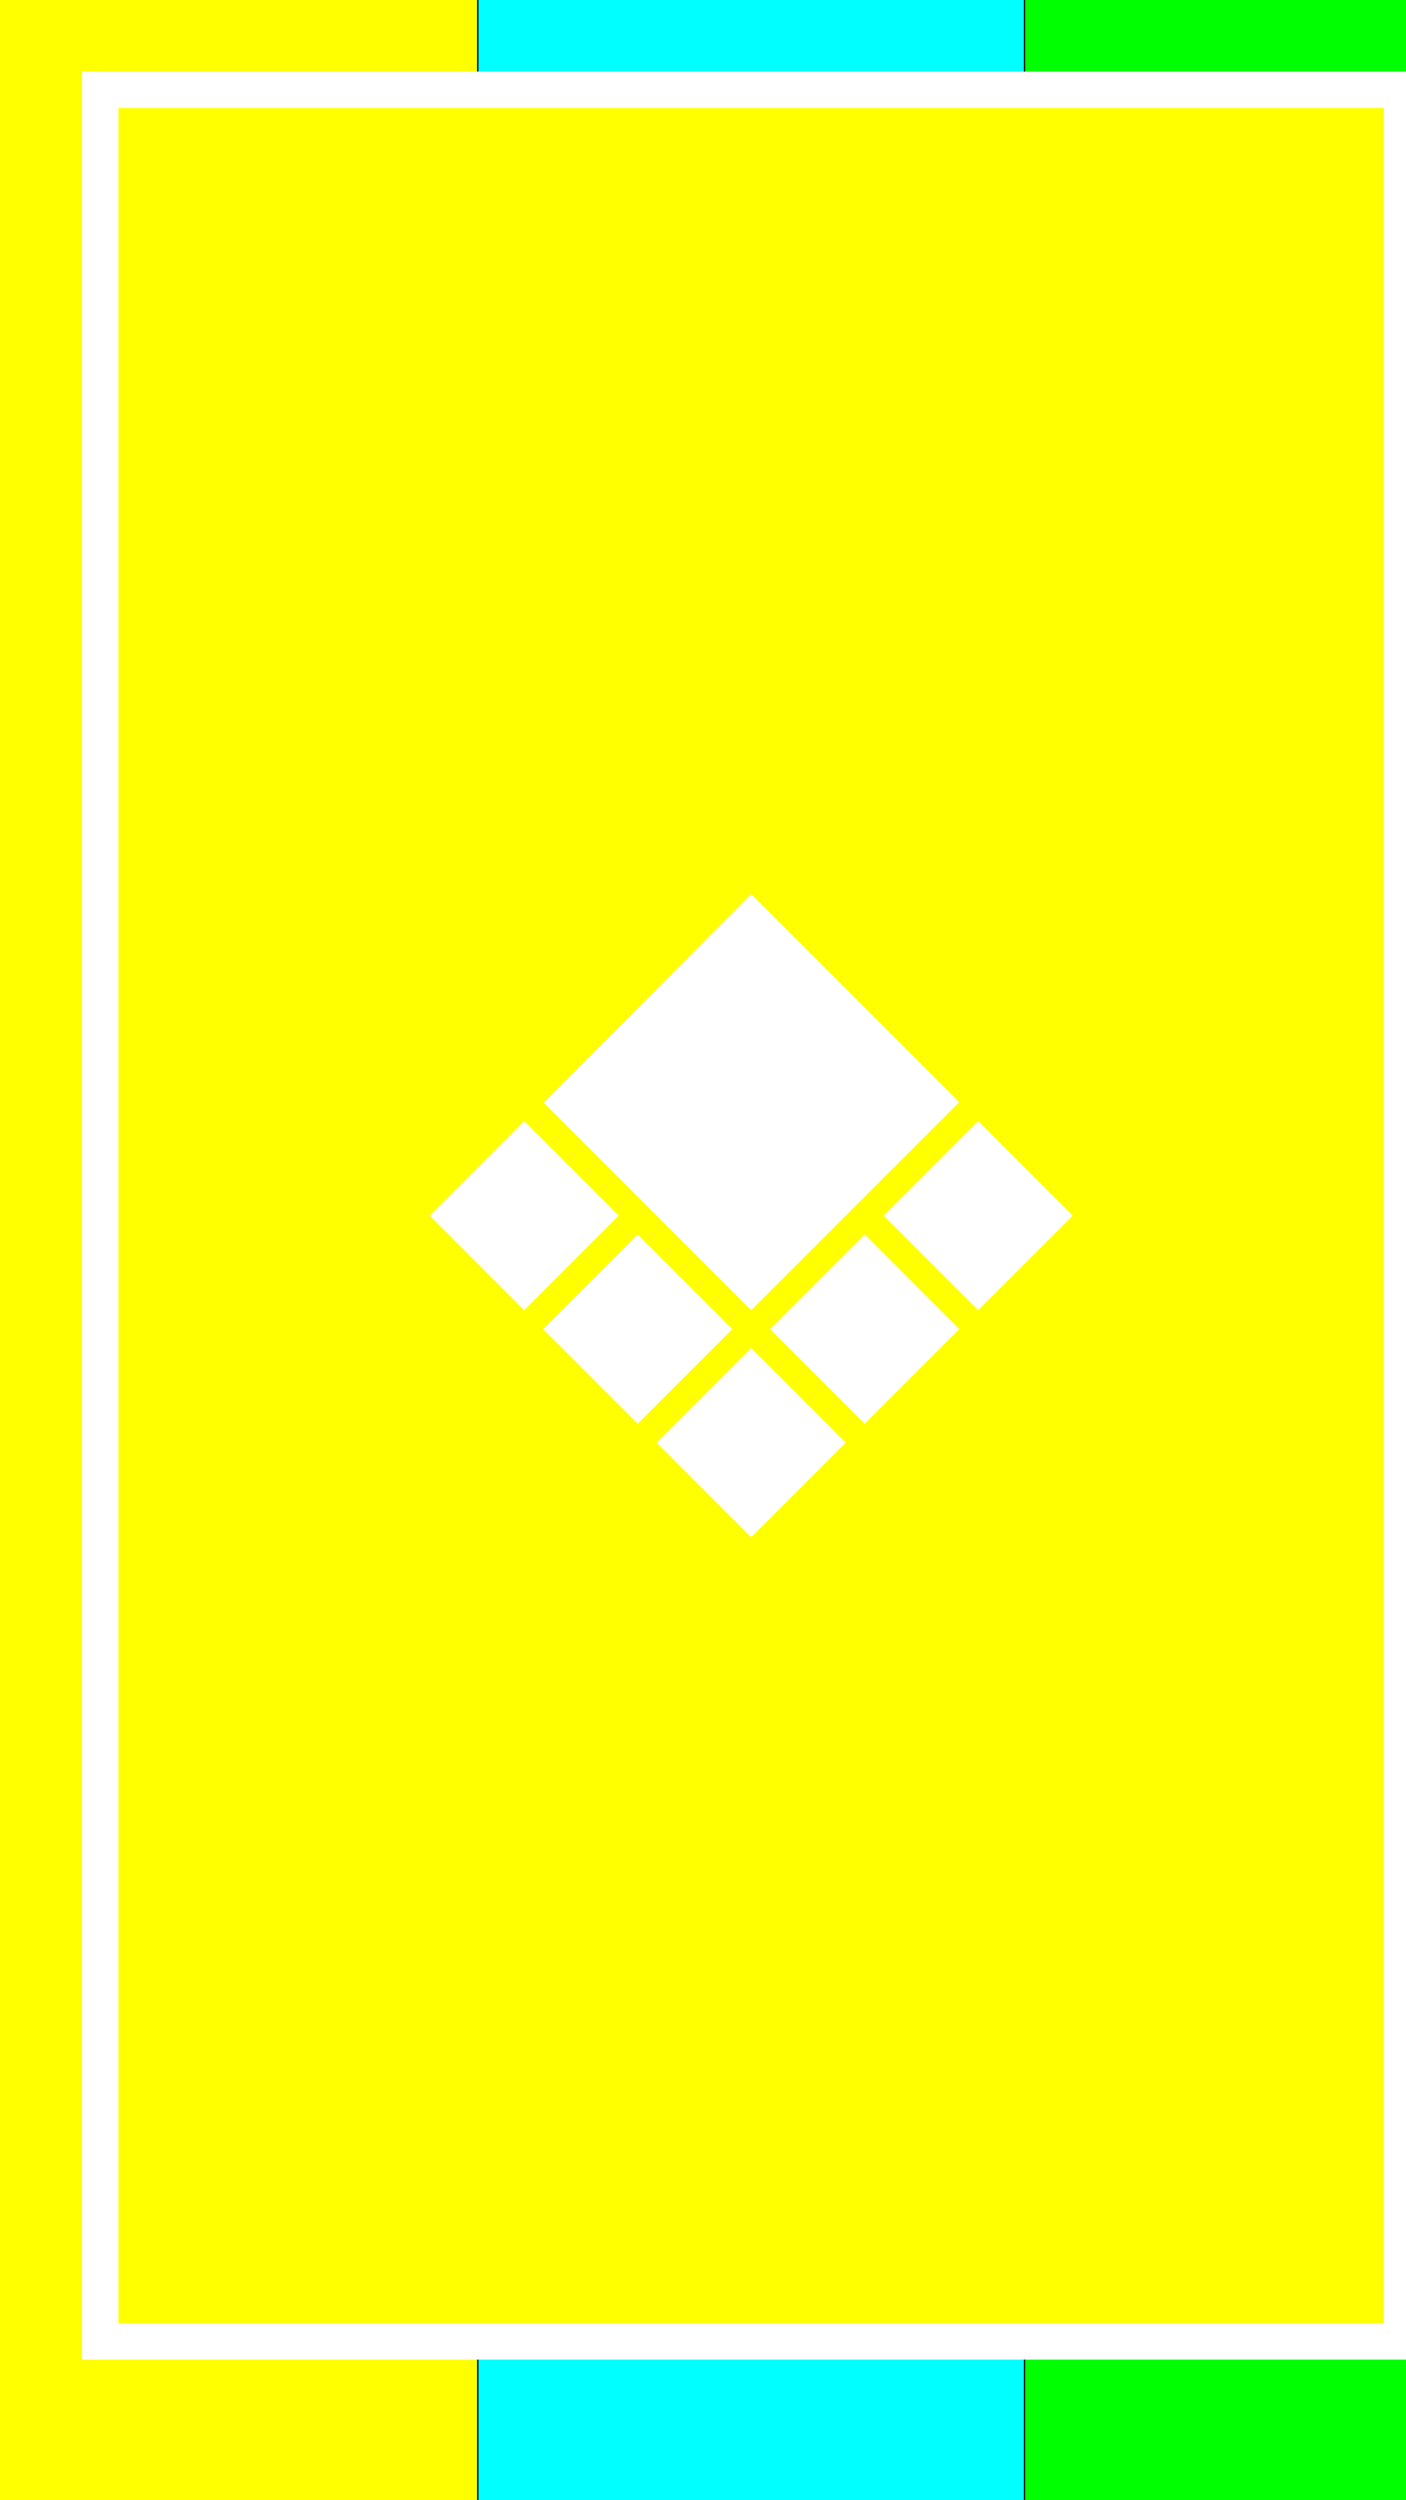 <svg id="Layer_1" data-name="Layer 1" xmlns="http://www.w3.org/2000/svg" viewBox="0 0 1080 1920"><rect x="0" y="0" width="1080" height="1920" fill="#808080" stroke="none"/><defs><style>.cls-1{fill:aqua;}.cls-1,.cls-2,.cls-3{stroke:#000;}.cls-1,.cls-2,.cls-3,.cls-4{stroke-miterlimit:10;}.cls-2{fill:lime;}.cls-3,.cls-4{fill:#ff0;}.cls-4{stroke:#fff;stroke-width:28px;}.cls-5{fill:#fff;}</style></defs><rect class="cls-1" x="132" y="-266" width="1256" height="2505"/><rect class="cls-2" x="787" y="-319" width="1256" height="2505"/><rect class="cls-3" x="-889" y="-319" width="1256" height="2505"/><rect class="cls-4" x="77" y="69" width="1000" height="1729"/><path class="cls-5" d="M402.64,1006.16,330,933.5l72.65-72.66L475.3,933.5Z"/><path class="cls-5" d="M489.83,1093.32l-72.66-72.66L489.83,948l72.66,72.66Q526.17,1057,489.83,1093.32Z"/><path class="cls-5" d="M577,1180.5l-72.65-72.66L577,1035.19l72.66,72.65Z"/><path class="cls-5" d="M664.17,1093.32l-72.66-72.66L664.17,948l72.66,72.66Z"/><path class="cls-5" d="M751.36,1006.16,678.7,933.5q36.33-36.35,72.66-72.66L824,933.5Z"/><path class="cls-5" d="M577,1006.16,417.67,846.81,577,686.5q79.92,79.92,159.82,159.82L577,1006.13Z"/></svg>